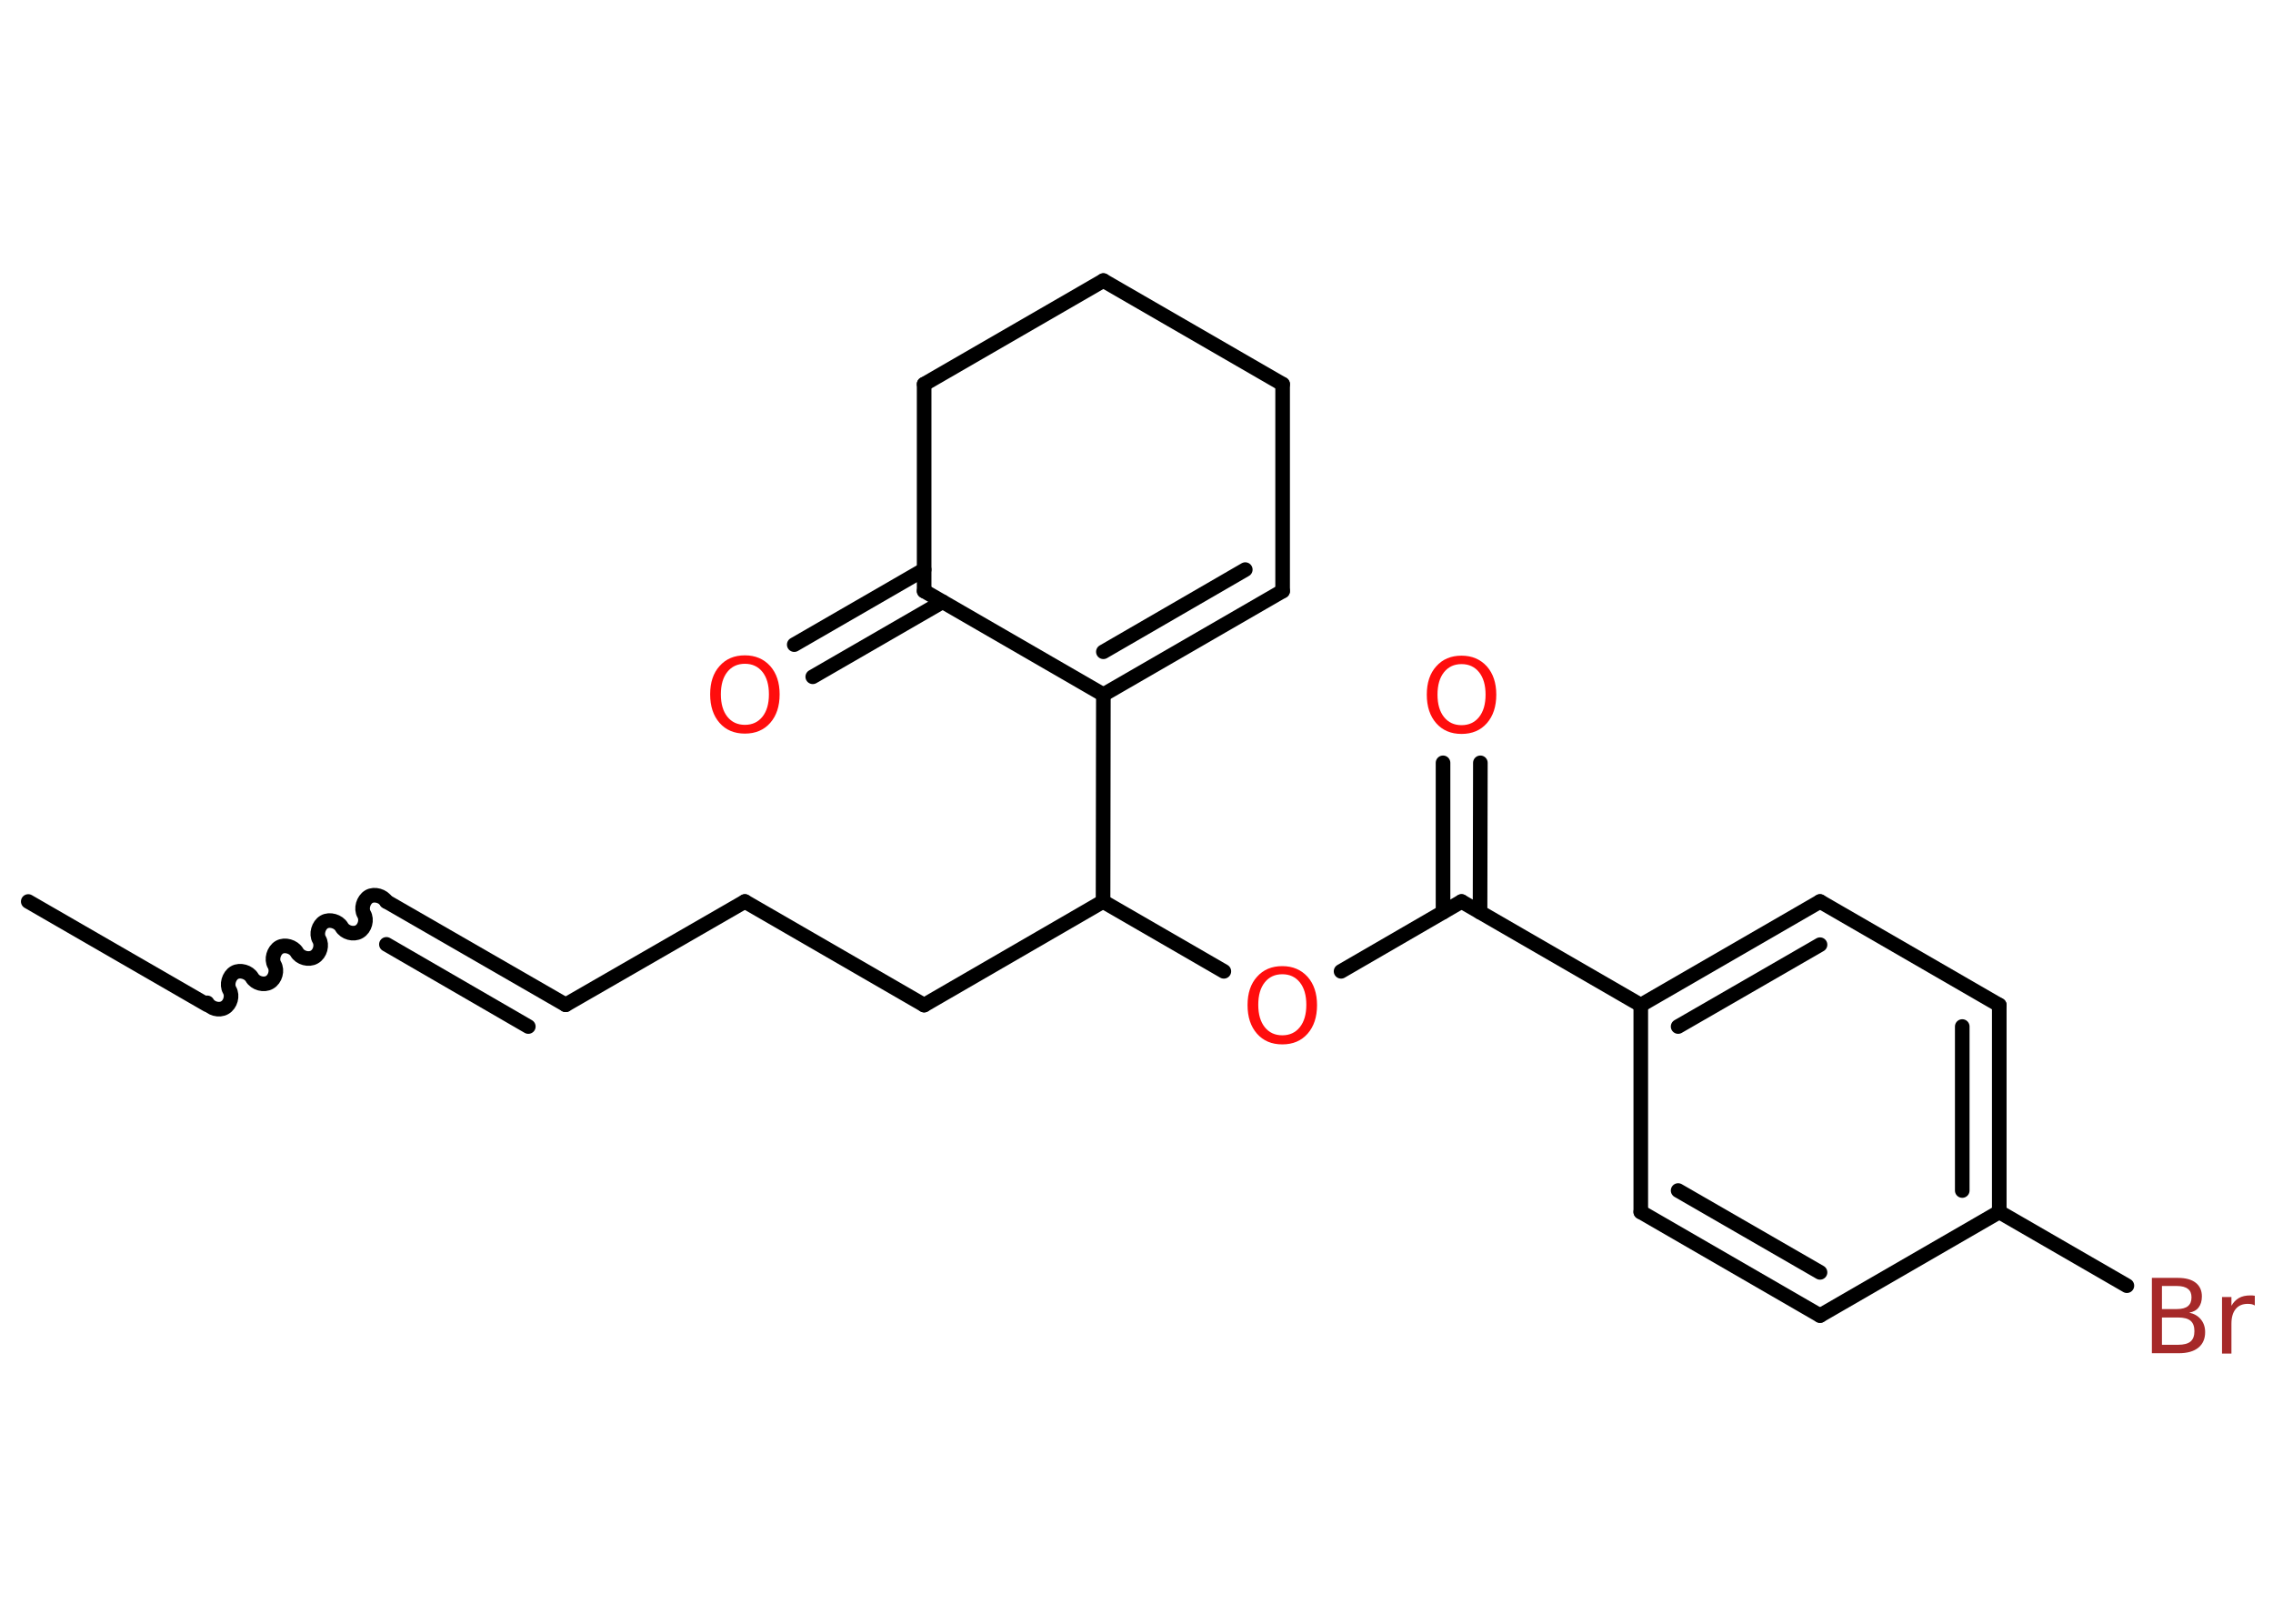 <?xml version='1.0' encoding='UTF-8'?>
<!DOCTYPE svg PUBLIC "-//W3C//DTD SVG 1.1//EN" "http://www.w3.org/Graphics/SVG/1.1/DTD/svg11.dtd">
<svg version='1.2' xmlns='http://www.w3.org/2000/svg' xmlns:xlink='http://www.w3.org/1999/xlink' width='70.0mm' height='50.0mm' viewBox='0 0 70.0 50.0'>
  <desc>Generated by the Chemistry Development Kit (http://github.com/cdk)</desc>
  <g stroke-linecap='round' stroke-linejoin='round' stroke='#000000' stroke-width='.45' fill='#FF0D0D'>
    <rect x='.0' y='.0' width='70.0' height='50.0' fill='#FFFFFF' stroke='none'/>
    <g id='mol1' class='mol'>
      <line id='mol1bnd1' class='bond' x1='.87' y1='27.76' x2='6.38' y2='30.94'/>
      <path id='mol1bnd2' class='bond' d='M11.9 27.76c-.1 -.17 -.37 -.25 -.54 -.15c-.17 .1 -.25 .37 -.15 .54c.1 .17 .03 .44 -.15 .54c-.17 .1 -.44 .03 -.54 -.15c-.1 -.17 -.37 -.25 -.54 -.15c-.17 .1 -.25 .37 -.15 .54c.1 .17 .03 .44 -.15 .54c-.17 .1 -.44 .03 -.54 -.15c-.1 -.17 -.37 -.25 -.54 -.15c-.17 .1 -.25 .37 -.15 .54c.1 .17 .03 .44 -.15 .54c-.17 .1 -.44 .03 -.54 -.15c-.1 -.17 -.37 -.25 -.54 -.15c-.17 .1 -.25 .37 -.15 .54c.1 .17 .03 .44 -.15 .54c-.17 .1 -.44 .03 -.54 -.15' fill='none' stroke='#000000' stroke-width='.45'/>
      <g id='mol1bnd3' class='bond'>
        <line x1='11.9' y1='27.76' x2='17.42' y2='30.94'/>
        <line x1='11.9' y1='29.08' x2='16.27' y2='31.61'/>
      </g>
      <line id='mol1bnd4' class='bond' x1='17.42' y1='30.94' x2='22.94' y2='27.76'/>
      <line id='mol1bnd5' class='bond' x1='22.94' y1='27.76' x2='28.46' y2='30.95'/>
      <line id='mol1bnd6' class='bond' x1='28.46' y1='30.95' x2='33.97' y2='27.76'/>
      <line id='mol1bnd7' class='bond' x1='33.97' y1='27.76' x2='37.69' y2='29.91'/>
      <line id='mol1bnd8' class='bond' x1='41.3' y1='29.91' x2='45.01' y2='27.76'/>
      <g id='mol1bnd9' class='bond'>
        <line x1='44.44' y1='28.09' x2='44.44' y2='23.49'/>
        <line x1='45.58' y1='28.09' x2='45.59' y2='23.49'/>
      </g>
      <line id='mol1bnd10' class='bond' x1='45.01' y1='27.76' x2='50.53' y2='30.95'/>
      <g id='mol1bnd11' class='bond'>
        <line x1='56.05' y1='27.76' x2='50.53' y2='30.95'/>
        <line x1='56.05' y1='29.09' x2='51.68' y2='31.61'/>
      </g>
      <line id='mol1bnd12' class='bond' x1='56.05' y1='27.76' x2='61.57' y2='30.95'/>
      <g id='mol1bnd13' class='bond'>
        <line x1='61.57' y1='37.32' x2='61.57' y2='30.95'/>
        <line x1='60.43' y1='36.66' x2='60.43' y2='31.61'/>
      </g>
      <line id='mol1bnd14' class='bond' x1='61.57' y1='37.32' x2='65.5' y2='39.59'/>
      <line id='mol1bnd15' class='bond' x1='61.57' y1='37.32' x2='56.05' y2='40.51'/>
      <g id='mol1bnd16' class='bond'>
        <line x1='50.53' y1='37.32' x2='56.05' y2='40.51'/>
        <line x1='51.68' y1='36.66' x2='56.05' y2='39.18'/>
      </g>
      <line id='mol1bnd17' class='bond' x1='50.53' y1='30.95' x2='50.53' y2='37.32'/>
      <line id='mol1bnd18' class='bond' x1='33.97' y1='27.76' x2='33.98' y2='21.39'/>
      <g id='mol1bnd19' class='bond'>
        <line x1='33.98' y1='21.39' x2='39.5' y2='18.2'/>
        <line x1='33.98' y1='20.07' x2='38.35' y2='17.54'/>
      </g>
      <line id='mol1bnd20' class='bond' x1='39.5' y1='18.2' x2='39.5' y2='11.83'/>
      <line id='mol1bnd21' class='bond' x1='39.5' y1='11.83' x2='33.98' y2='8.64'/>
      <line id='mol1bnd22' class='bond' x1='33.98' y1='8.64' x2='28.46' y2='11.83'/>
      <line id='mol1bnd23' class='bond' x1='28.46' y1='11.83' x2='28.46' y2='18.2'/>
      <line id='mol1bnd24' class='bond' x1='33.98' y1='21.39' x2='28.46' y2='18.2'/>
      <g id='mol1bnd25' class='bond'>
        <line x1='29.03' y1='18.53' x2='25.03' y2='20.84'/>
        <line x1='28.46' y1='17.54' x2='24.46' y2='19.85'/>
      </g>
      <path id='mol1atm8' class='atom' d='M39.49 30.0q-.34 .0 -.54 .25q-.2 .25 -.2 .69q.0 .44 .2 .69q.2 .25 .54 .25q.34 .0 .54 -.25q.2 -.25 .2 -.69q.0 -.44 -.2 -.69q-.2 -.25 -.54 -.25zM39.49 29.75q.48 .0 .78 .33q.29 .33 .29 .87q.0 .55 -.29 .88q-.29 .33 -.78 .33q-.49 .0 -.78 -.33q-.29 -.33 -.29 -.88q.0 -.55 .29 -.87q.29 -.33 .78 -.33z' stroke='none'/>
      <path id='mol1atm10' class='atom' d='M45.01 20.45q-.34 .0 -.54 .25q-.2 .25 -.2 .69q.0 .44 .2 .69q.2 .25 .54 .25q.34 .0 .54 -.25q.2 -.25 .2 -.69q.0 -.44 -.2 -.69q-.2 -.25 -.54 -.25zM45.01 20.19q.48 .0 .78 .33q.29 .33 .29 .87q.0 .55 -.29 .88q-.29 .33 -.78 .33q-.49 .0 -.78 -.33q-.29 -.33 -.29 -.88q.0 -.55 .29 -.87q.29 -.33 .78 -.33z' stroke='none'/>
      <path id='mol1atm15' class='atom' d='M66.58 40.56v.85h.5q.26 .0 .38 -.1q.12 -.1 .12 -.32q.0 -.22 -.12 -.32q-.12 -.1 -.38 -.1h-.5zM66.58 39.61v.7h.46q.23 .0 .34 -.09q.11 -.09 .11 -.27q.0 -.18 -.11 -.26q-.11 -.09 -.34 -.09h-.46zM66.27 39.35h.8q.36 .0 .55 .15q.19 .15 .19 .42q.0 .21 -.1 .34q-.1 .13 -.29 .16q.23 .05 .36 .21q.13 .16 .13 .39q.0 .31 -.21 .48q-.21 .17 -.6 .17h-.83v-2.32zM69.44 40.2q-.05 -.03 -.1 -.04q-.06 -.01 -.12 -.01q-.24 .0 -.37 .16q-.13 .16 -.13 .45v.92h-.29v-1.74h.29v.27q.09 -.16 .23 -.24q.14 -.08 .35 -.08q.03 .0 .06 .0q.03 .0 .08 .01v.29z' stroke='none' fill='#A62929'/>
      <path id='mol1atm24' class='atom' d='M22.94 20.44q-.34 .0 -.54 .25q-.2 .25 -.2 .69q.0 .44 .2 .69q.2 .25 .54 .25q.34 .0 .54 -.25q.2 -.25 .2 -.69q.0 -.44 -.2 -.69q-.2 -.25 -.54 -.25zM22.94 20.18q.48 .0 .78 .33q.29 .33 .29 .87q.0 .55 -.29 .88q-.29 .33 -.78 .33q-.49 .0 -.78 -.33q-.29 -.33 -.29 -.88q.0 -.55 .29 -.87q.29 -.33 .78 -.33z' stroke='none'/>
    </g>
  </g>
</svg>
